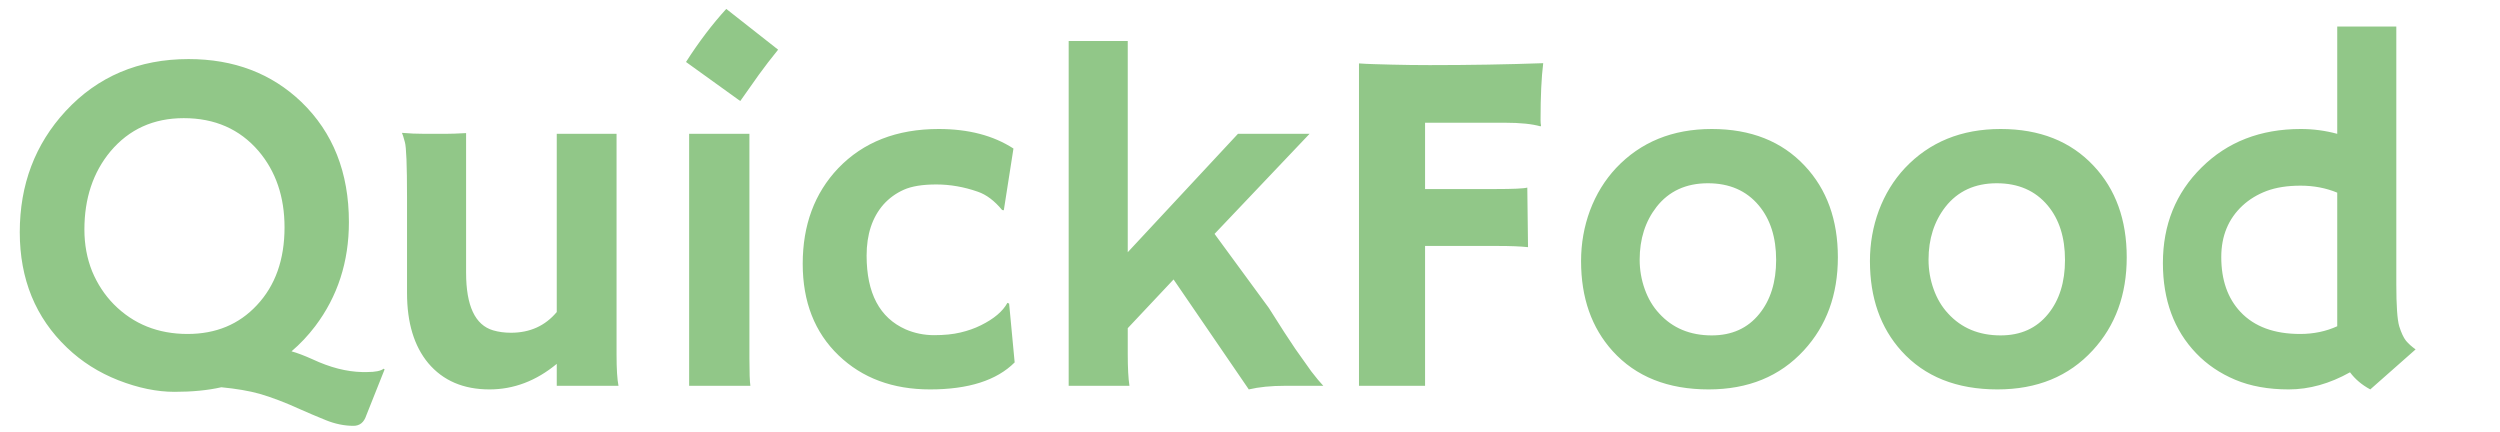 <svg width="162" height="28" viewBox="0 0 162 28" fill="none" xmlns="http://www.w3.org/2000/svg">
<path d="M14.344 25.094C13.469 25.292 12.458 25.391 11.312 25.391C10.167 25.391 8.953 25.141 7.672 24.641C6.401 24.141 5.292 23.438 4.344 22.531C2.302 20.583 1.281 18.088 1.281 15.047C1.281 11.963 2.271 9.349 4.25 7.203C6.333 4.953 8.99 3.828 12.219 3.828C15.156 3.828 17.594 4.755 19.531 6.609C21.583 8.589 22.609 11.182 22.609 14.391C22.609 16.963 21.88 19.213 20.422 21.141C19.963 21.745 19.453 22.287 18.891 22.766C19.266 22.87 19.719 23.042 20.25 23.281C21.385 23.812 22.458 24.088 23.469 24.109H23.781C24.323 24.109 24.682 24.037 24.859 23.891L24.922 23.938L23.734 26.922C23.588 27.37 23.312 27.594 22.906 27.594C22.312 27.594 21.708 27.469 21.094 27.219C20.479 26.969 19.927 26.734 19.438 26.516C18.958 26.297 18.5 26.104 18.062 25.938C17.625 25.771 17.208 25.63 16.812 25.516C16.135 25.328 15.312 25.188 14.344 25.094ZM5.469 14.875C5.469 15.844 5.635 16.745 5.969 17.578C6.312 18.401 6.781 19.115 7.375 19.719C8.646 21 10.24 21.641 12.156 21.641C13.99 21.641 15.484 21.021 16.641 19.781C17.838 18.51 18.438 16.828 18.438 14.734C18.438 12.755 17.875 11.104 16.75 9.781C15.531 8.365 13.917 7.656 11.906 7.656C9.948 7.656 8.365 8.375 7.156 9.812C6.031 11.167 5.469 12.854 5.469 14.875ZM36.078 23.578C34.745 24.682 33.292 25.234 31.719 25.234C30.031 25.234 28.708 24.667 27.75 23.531C26.833 22.427 26.375 20.912 26.375 18.984V12.781C26.375 10.698 26.328 9.505 26.234 9.203C26.151 8.891 26.088 8.693 26.047 8.609C26.526 8.651 27.026 8.672 27.547 8.672H28.844C29.188 8.672 29.641 8.656 30.203 8.625V17.672C30.203 19.818 30.787 21.062 31.953 21.406C32.307 21.51 32.693 21.562 33.109 21.562C34.339 21.562 35.328 21.115 36.078 20.219V8.672H39.953V23C39.953 23.917 39.995 24.583 40.078 25H36.078V23.578ZM44.453 4.016C45.286 2.714 46.156 1.568 47.062 0.578L50.422 3.219C49.974 3.771 49.557 4.312 49.172 4.844C49.172 4.844 48.771 5.411 47.969 6.547L44.453 4.016ZM48.562 23.25C48.562 24.146 48.583 24.729 48.625 25H44.656V8.672H48.562V23.25ZM65.75 23.484C64.583 24.651 62.755 25.234 60.266 25.234C57.849 25.234 55.875 24.5 54.344 23.031C52.792 21.542 52.016 19.562 52.016 17.094C52.016 14.583 52.781 12.521 54.312 10.906C55.938 9.208 58.109 8.359 60.828 8.359C62.755 8.359 64.37 8.781 65.672 9.625L65.047 13.625L64.938 13.609C64.438 13.005 63.911 12.609 63.359 12.422C62.464 12.109 61.568 11.953 60.672 11.953C59.776 11.953 59.073 12.068 58.562 12.297C58.052 12.526 57.615 12.844 57.25 13.25C56.521 14.083 56.156 15.188 56.156 16.562C56.156 19 57 20.594 58.688 21.344C59.271 21.594 59.885 21.719 60.531 21.719C61.188 21.719 61.755 21.662 62.234 21.547C62.724 21.432 63.167 21.276 63.562 21.078C64.406 20.662 64.979 20.177 65.281 19.625L65.391 19.672L65.75 23.484ZM73.078 22.938C73.078 23.833 73.115 24.521 73.188 25H69.25V2.656H73.078V16.344L80.219 8.672H84.859L78.703 15.156L82.219 19.953C82.979 21.162 83.552 22.047 83.938 22.609L84.969 24.062C85.281 24.469 85.542 24.781 85.75 25H83.281C82.365 25 81.578 25.078 80.922 25.234L76.047 18.109L73.078 21.266V22.938ZM99.016 16.016C98.516 15.963 97.87 15.938 97.078 15.938H92.344V25H88.062V4.109C88.344 4.13 88.667 4.146 89.031 4.156L90.188 4.188C90.979 4.208 91.802 4.219 92.656 4.219C95.219 4.219 97.667 4.177 100 4.094C99.885 5.01 99.828 6.234 99.828 7.766C99.828 7.932 99.838 8.057 99.859 8.141L99.828 8.188C99.276 8.031 98.505 7.953 97.516 7.953H92.344V12.25H96.906C98.052 12.25 98.74 12.219 98.969 12.156L99.016 16.016ZM102.453 16.922C102.453 15.776 102.646 14.682 103.031 13.641C103.427 12.588 103.99 11.672 104.719 10.891C106.312 9.203 108.38 8.359 110.922 8.359C113.453 8.359 115.464 9.156 116.953 10.75C118.38 12.271 119.094 14.245 119.094 16.672C119.094 19.099 118.359 21.109 116.891 22.703C115.339 24.391 113.281 25.234 110.719 25.234C108.073 25.234 106 24.406 104.5 22.75C103.135 21.24 102.453 19.297 102.453 16.922ZM106.25 16.828C106.25 17.484 106.359 18.12 106.578 18.734C106.797 19.349 107.109 19.875 107.516 20.312C108.38 21.26 109.516 21.734 110.922 21.734C112.224 21.734 113.25 21.271 114 20.344C114.729 19.448 115.094 18.281 115.094 16.844C115.094 15.385 114.719 14.208 113.969 13.312C113.167 12.354 112.068 11.875 110.672 11.875C109.255 11.875 108.146 12.385 107.344 13.406C106.615 14.344 106.25 15.484 106.25 16.828ZM121.172 16.922C121.172 15.776 121.365 14.682 121.75 13.641C122.146 12.588 122.708 11.672 123.438 10.891C125.031 9.203 127.099 8.359 129.641 8.359C132.172 8.359 134.182 9.156 135.672 10.75C137.099 12.271 137.812 14.245 137.812 16.672C137.812 19.099 137.078 21.109 135.609 22.703C134.057 24.391 132 25.234 129.438 25.234C126.792 25.234 124.719 24.406 123.219 22.75C121.854 21.24 121.172 19.297 121.172 16.922ZM124.969 16.828C124.969 17.484 125.078 18.12 125.297 18.734C125.516 19.349 125.828 19.875 126.234 20.312C127.099 21.26 128.234 21.734 129.641 21.734C130.943 21.734 131.969 21.271 132.719 20.344C133.448 19.448 133.812 18.281 133.812 16.844C133.812 15.385 133.438 14.208 132.688 13.312C131.885 12.354 130.786 11.875 129.391 11.875C127.974 11.875 126.865 12.385 126.062 13.406C125.333 14.344 124.969 15.484 124.969 16.828ZM152.281 24.125C150.958 24.865 149.635 25.234 148.312 25.234C146.99 25.234 145.833 25.026 144.844 24.609C143.854 24.193 143.01 23.62 142.312 22.891C140.875 21.391 140.156 19.443 140.156 17.047C140.156 14.568 140.99 12.505 142.656 10.859C144.333 9.193 146.479 8.359 149.094 8.359C149.896 8.359 150.682 8.464 151.453 8.672V1.719H155.281V18.422C155.281 19.807 155.344 20.713 155.469 21.141C155.604 21.568 155.75 21.88 155.906 22.078C156.073 22.276 156.281 22.463 156.531 22.641L153.594 25.234C153.052 24.943 152.615 24.573 152.281 24.125ZM149.047 21.641C149.922 21.641 150.724 21.474 151.453 21.141V12.484C150.724 12.182 149.932 12.031 149.078 12.031C148.224 12.031 147.49 12.146 146.875 12.375C146.271 12.604 145.75 12.922 145.312 13.328C144.396 14.182 143.938 15.292 143.938 16.656C143.938 18.146 144.354 19.333 145.188 20.219C146.083 21.167 147.37 21.641 149.047 21.641Z" fill="#91C788"/>
</svg>
